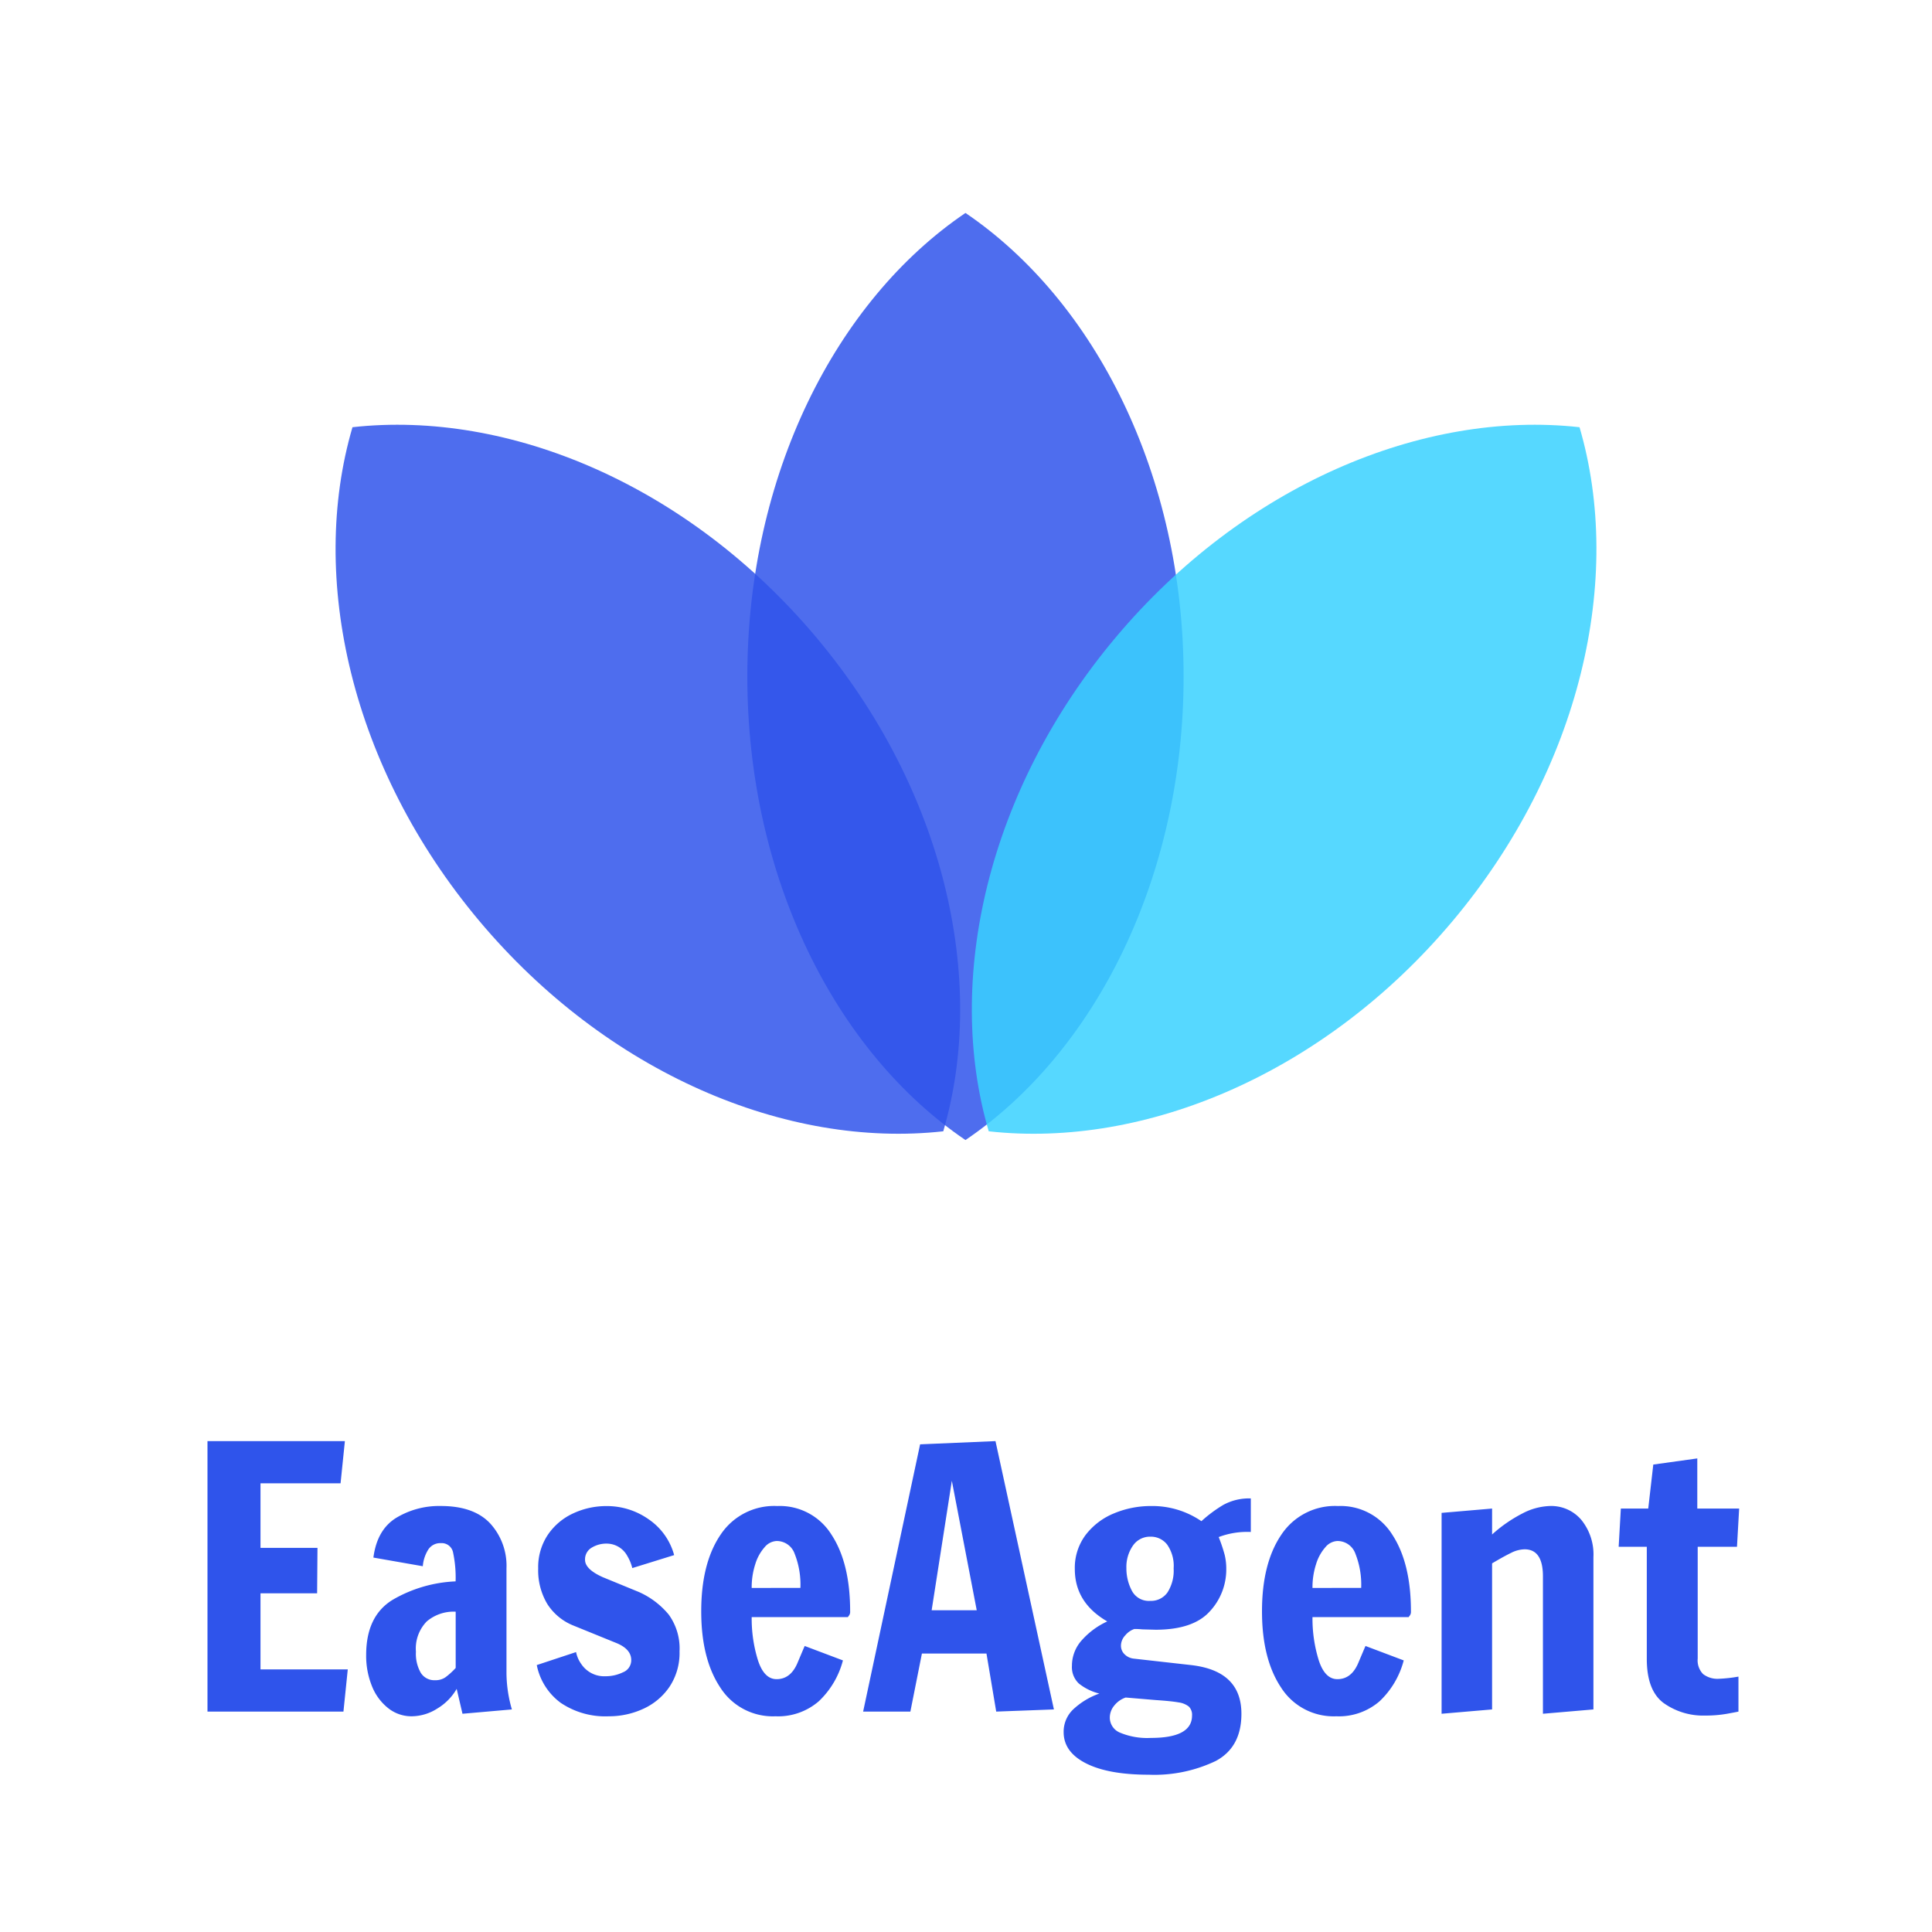<svg xmlns="http://www.w3.org/2000/svg" width="300" height="300">
	<defs>
		<clipPath id="a">
			<path d="M0 0h300v300H0z"/>
		</clipPath>
	</defs>
	<g data-name="EaseAgent – 1" clip-path="url(#a)">
		<path data-name="路径 1571" d="M32.218 265.775v-42h21.336l-.672 6.552H40.45v10.024h8.848l-.056 7.056H40.45v11.816h13.552l-.672 6.552Zm31.7.728a5.789 5.789 0 0 1-3.64-1.26 8.191 8.191 0 0 1-2.52-3.416 12.515 12.515 0 0 1-.9-4.844q0-6.1 4.172-8.6a21.149 21.149 0 0 1 9.716-2.828 18.7 18.7 0 0 0-.392-4.48 1.793 1.793 0 0 0-1.9-1.456 2.208 2.208 0 0 0-1.96 1.008 5.678 5.678 0 0 0-.84 2.576l-7.672-1.344q.56-4.312 3.528-6.16a12.865 12.865 0 0 1 6.944-1.848q5.1 0 7.644 2.688a9.758 9.758 0 0 1 2.548 7v16.3a20.6 20.6 0 0 0 .84 5.6l-7.672.672-.9-3.864a8.5 8.5 0 0 1-2.968 3.028 7.484 7.484 0 0 1-4.032 1.228Zm3.64-5.6a2.727 2.727 0 0 0 1.6-.448 11.126 11.126 0 0 0 1.6-1.456v-8.736a6.444 6.444 0 0 0-4.492 1.512 6.024 6.024 0 0 0-1.68 4.7 5.948 5.948 0 0 0 .752 3.28 2.482 2.482 0 0 0 2.216 1.148Zm26.992 5.6a12.368 12.368 0 0 1-7.5-2.1 9.579 9.579 0 0 1-3.7-5.852l6.1-2.016a4.878 4.878 0 0 0 .84 1.9 4.286 4.286 0 0 0 3.748 1.852 6.157 6.157 0 0 0 2.692-.612 2.009 2.009 0 0 0 1.288-1.9q0-1.736-2.408-2.688l-6.608-2.688a8.554 8.554 0 0 1-4.032-3.36 10.16 10.16 0 0 1-1.4-5.488 9.043 9.043 0 0 1 1.484-5.208 9.589 9.589 0 0 1 3.92-3.332 12.128 12.128 0 0 1 5.236-1.148 11.213 11.213 0 0 1 6.5 2.044 9.84 9.84 0 0 1 3.972 5.568l-6.5 2.016a6.856 6.856 0 0 0-.784-1.9 3.643 3.643 0 0 0-3.136-1.9 4.377 4.377 0 0 0-2.408.644 2.09 2.09 0 0 0-1.008 1.876q0 1.456 2.744 2.688l5.6 2.3a12.671 12.671 0 0 1 4.648 3.512 8.967 8.967 0 0 1 1.68 5.712 9.461 9.461 0 0 1-1.568 5.516 9.838 9.838 0 0 1-4.084 3.416 12.685 12.685 0 0 1-5.32 1.148Zm25.872 0a9.671 9.671 0 0 1-8.568-4.452q-2.968-4.452-2.968-11.844 0-7.5 3.024-11.928a9.985 9.985 0 0 1 8.788-4.424 9.449 9.449 0 0 1 8.4 4.424q2.912 4.424 2.912 11.928a.986.986 0 0 1-.168.644q-.168.2-.168.252h-14.952a21.836 21.836 0 0 0 .952 6.636q.952 3 2.912 3 2.184 0 3.248-2.52t1.12-2.632l5.936 2.24a13.36 13.36 0 0 1-3.752 6.348 9.648 9.648 0 0 1-6.72 2.328Zm3.864-19.936a13.012 13.012 0 0 0-.9-5.32 2.943 2.943 0 0 0-2.8-1.96 2.567 2.567 0 0 0-1.848.952 7.036 7.036 0 0 0-1.456 2.636 11.631 11.631 0 0 0-.56 3.7Zm9.74 19.208 8.848-41.5 11.704-.5 9.072 41.664-8.96.336-1.512-9.016h-10.024l-1.792 9.016Zm10.64-15.736h7l-3.864-20.1Zm33.712 25.536q-6.272 0-9.744-1.764t-3.472-4.844a4.786 4.786 0 0 1 1.568-3.612 11.565 11.565 0 0 1 3.976-2.38 8.2 8.2 0 0 1-3.192-1.568 3.49 3.49 0 0 1-1.064-2.744 5.914 5.914 0 0 1 1.512-3.948 11.879 11.879 0 0 1 3.976-2.94q-5.04-2.912-5.04-8.12a8.489 8.489 0 0 1 1.708-5.348 10.555 10.555 0 0 1 4.424-3.332 14.766 14.766 0 0 1 5.684-1.12 13.49 13.49 0 0 1 7.84 2.352 21.2 21.2 0 0 1 3.388-2.52 8.316 8.316 0 0 1 4.284-1.012v5.208a12.506 12.506 0 0 0-4.988.792 24.8 24.8 0 0 1 .924 2.744 8.989 8.989 0 0 1 .252 2.184 9.537 9.537 0 0 1-2.576 6.632q-2.576 2.828-8.4 2.828l-2.072-.056a11.418 11.418 0 0 0-1.232-.056 3.162 3.162 0 0 0-1.4.98 2.375 2.375 0 0 0-.672 1.6 1.833 1.833 0 0 0 .56 1.344 2.361 2.361 0 0 0 1.4.672l8.96 1.008q7.784.9 7.784 7.56 0 5.208-4 7.336a22.089 22.089 0 0 1-10.388 2.124Zm.224-26.992a3.123 3.123 0 0 0 2.688-1.316 6.275 6.275 0 0 0 .952-3.724 5.744 5.744 0 0 0-1.008-3.7 3.182 3.182 0 0 0-2.576-1.228 3.2 3.2 0 0 0-2.744 1.4 5.787 5.787 0 0 0-1.008 3.472 7.4 7.4 0 0 0 .84 3.5 2.964 2.964 0 0 0 2.856 1.596Zm.112 21.28q6.384 0 6.384-3.472a1.781 1.781 0 0 0-.5-1.4 3.267 3.267 0 0 0-1.6-.644q-1.092-.2-3.556-.364l-4.648-.392a3.813 3.813 0 0 0-1.736 1.204 2.933 2.933 0 0 0-.728 1.932 2.529 2.529 0 0 0 1.6 2.324 10.945 10.945 0 0 0 4.784.812Zm28.784-3.36a9.671 9.671 0 0 1-8.568-4.452q-2.968-4.452-2.968-11.844 0-7.5 3.024-11.928a9.985 9.985 0 0 1 8.792-4.424 9.449 9.449 0 0 1 8.4 4.424q2.912 4.424 2.912 11.928a.986.986 0 0 1-.168.644q-.168.2-.168.252h-14.952a21.836 21.836 0 0 0 .952 6.636q.952 3 2.912 3 2.184 0 3.248-2.52t1.12-2.632l5.936 2.24a13.36 13.36 0 0 1-3.752 6.348 9.648 9.648 0 0 1-6.72 2.328Zm3.864-19.936a13.012 13.012 0 0 0-.9-5.32 2.943 2.943 0 0 0-2.8-1.96 2.567 2.567 0 0 0-1.848.952 7.036 7.036 0 0 0-1.452 2.636 11.631 11.631 0 0 0-.56 3.7Zm12.488-11.648 7.84-.672v4.028a21.882 21.882 0 0 1 4.732-3.276 9.77 9.77 0 0 1 4.284-1.148 6.124 6.124 0 0 1 4.844 2.156 8.521 8.521 0 0 1 1.876 5.8v23.632l-7.84.672v-21.336q0-4.2-2.856-4.2a4.848 4.848 0 0 0-2.1.56q-1.148.56-2.94 1.624v22.68l-7.84.672Zm40.936 31.472a10.584 10.584 0 0 1-6.44-1.932q-2.632-1.932-2.632-6.86v-17.416h-4.368l.336-5.936h4.256l.784-6.832 6.832-.952v7.784h6.5l-.336 5.936h-6.1v17.36a3.037 3.037 0 0 0 .84 2.408 3.664 3.664 0 0 0 2.464.728 22.412 22.412 0 0 0 3.024-.336v5.432q-.224.056-1.764.336a18.987 18.987 0 0 1-3.396.28Z" fill="#2f54eb"/>
		<path data-name="路径 1572" d="M116.044 105.047c0-31.211 13.724-58.318 33.873-71.98 20.149 13.662 33.873 40.769 33.873 71.979s-13.724 58.321-33.873 71.981c-20.149-13.66-33.873-40.769-33.873-71.98Z" fill="#2f54eb" opacity=".85"/>
		<path data-name="路径 1574" d="M74.408 142.982c-19.89-23.704-26.55-53.195-19.676-76.645 24.288-2.699 52.174 8.983 72.063 32.686s26.55 53.194 19.676 76.644c-24.287 2.698-52.176-8.985-72.063-32.685Z" fill="#2f54eb" opacity=".85"/>
		<path data-name="路径 1573" d="M173.204 99.024c19.89-23.703 47.776-35.385 72.064-32.687 6.875 23.45.213 52.941-19.676 76.644s-47.776 35.385-72.063 32.687c-6.875-23.45-.212-52.944 19.675-76.644Z" fill="#39d1ff" opacity=".85"/>
	</g>
</svg>
